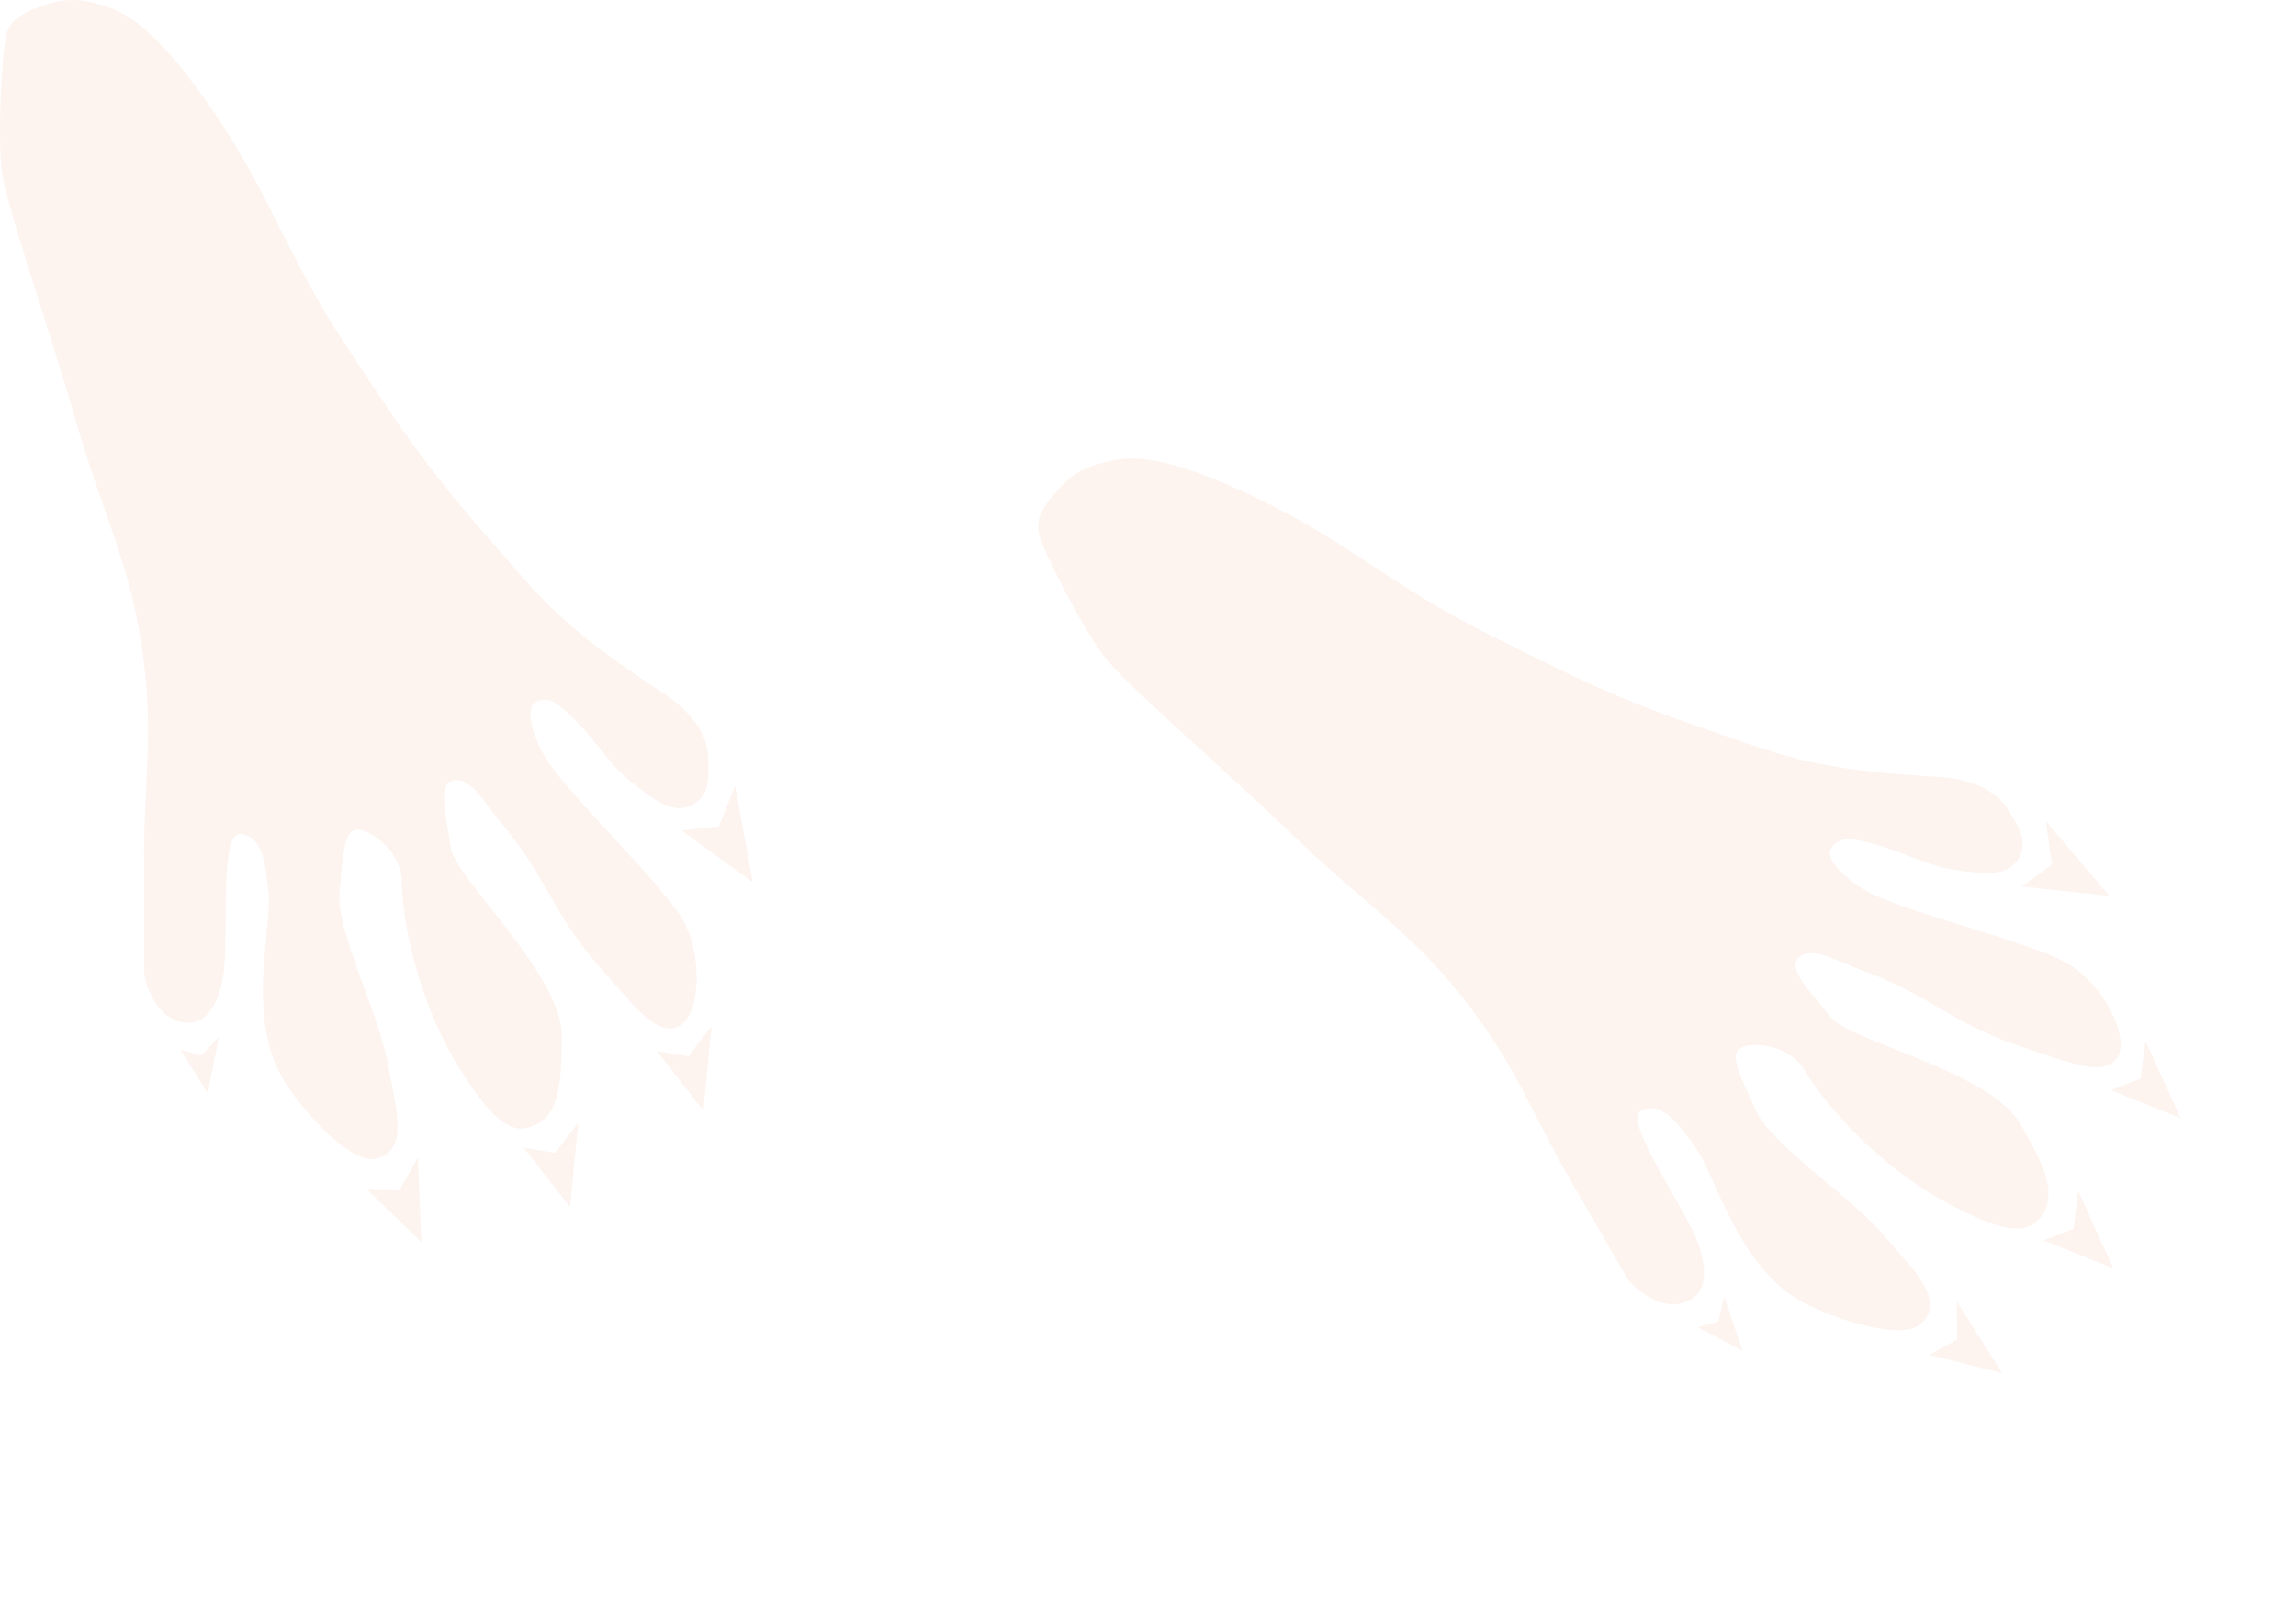 <svg width="122" height="85" viewBox="0 0 122 85" fill="none" xmlns="http://www.w3.org/2000/svg">
<g opacity="0.1">
<path d="M102.977 41.275C104.581 41.369 106.071 41.912 106.771 43.124C107.246 43.947 107.745 44.636 107.323 45.498C106.824 46.518 105.648 46.437 104.52 46.308C102.185 46.041 101.662 45.39 99.266 44.764C98.303 44.512 97.654 44.469 97.281 45.102C97.005 45.569 97.846 46.554 99.089 47.29C101.16 48.517 108.431 50.129 110.179 51.388C112.046 52.733 113.199 55.328 112.452 56.269C111.663 57.263 109.573 56.301 107.781 55.735C103.708 54.447 102.558 52.826 98.793 51.5C97.782 51.144 96.116 50.101 95.494 50.981C95.044 51.617 96.422 52.918 97.243 54.01C98.231 55.324 105.765 56.899 107.369 59.742C108.334 61.455 109.679 63.618 108.181 64.928C107.276 65.72 105.618 65.014 103.92 64.157C99.688 62.023 96.743 58.338 95.927 56.924C95.09 55.474 93.096 55.327 92.483 55.681C91.791 56.081 92.736 57.683 93.297 58.981C94.115 60.868 98.402 63.573 100.21 65.76C101.441 67.25 103.517 69.068 102.045 70.355C101.14 71.147 98.124 70.347 95.974 69.283C92.354 67.493 91.163 62.367 90.026 60.87C89.185 59.762 88.422 58.564 87.283 58.953C86.144 59.341 89.001 63.346 90.08 65.685C90.08 65.685 91.274 68.227 89.843 69.053C88.412 69.879 86.749 68.416 86.399 67.81L83.368 62.559C81.364 59.089 80.644 56.878 78.237 53.674C75.172 49.592 72.555 48.081 68.874 44.539C64.904 40.719 59.773 36.331 58.636 34.833C57.498 33.336 55.487 29.381 55.225 28.455C54.964 27.529 55.511 26.805 56.25 25.979C56.988 25.151 57.788 24.753 58.703 24.562C59.619 24.371 60.981 23.785 66.176 26.171C71.37 28.558 73.772 31.025 78.927 33.619L79.02 33.666C83.405 35.872 85.917 37.136 90.601 38.727C93.36 39.664 94.897 40.317 97.781 40.775C99.867 41.106 102.131 41.225 102.977 41.275Z" fill="#E88A60"/>
<path d="M108.702 43.625L112.08 47.598L107.431 47.1L109.032 45.931L108.702 43.625Z" fill="#E88A60"/>
<path d="M114.003 55.312L115.87 59.412L112.157 57.913L113.744 57.312L114.003 55.312Z" fill="#E88A60"/>
<path d="M110.434 63.296L112.301 67.396L108.588 65.898L110.175 65.296L110.434 63.296Z" fill="#E88A60"/>
<path d="M103.978 69.158L106.393 72.961L102.503 71.983L103.996 71.172L103.978 69.158Z" fill="#E88A60"/>
<path d="M91.615 68.885L92.592 71.774L90.201 70.515L91.307 70.216L91.615 68.885Z" fill="#E88A60"/>
<path d="M35.278 36.851C36.62 37.735 37.639 38.95 37.639 40.349C37.639 41.3 37.726 42.146 36.931 42.681C35.988 43.315 35.01 42.657 34.097 41.981C32.209 40.582 32.081 39.757 30.32 38.017C29.611 37.318 29.071 36.956 28.431 37.318C27.959 37.584 28.195 38.857 28.903 40.116C30.084 42.215 35.574 47.246 36.458 49.21C37.403 51.309 37.104 54.132 35.986 54.574C34.806 55.04 33.477 53.162 32.208 51.775C29.325 48.623 29.139 46.645 26.542 43.614C25.845 42.8 24.923 41.064 23.945 41.515C23.236 41.841 23.78 43.657 23.945 45.013C24.143 46.645 29.88 51.775 29.847 55.04C29.827 57.006 29.91 59.551 27.959 59.937C26.778 60.17 25.695 58.73 24.653 57.139C22.056 53.175 21.348 48.511 21.348 46.878C21.348 45.204 19.695 44.08 18.986 44.08C18.187 44.08 18.204 45.94 18.042 47.345C17.806 49.388 20.167 53.874 20.639 56.672C20.961 58.578 21.849 61.191 19.931 61.569C18.75 61.803 16.539 59.602 15.209 57.605C12.969 54.244 14.5 49.21 14.264 47.345C14.09 45.965 14.028 44.546 12.848 44.313C11.667 44.08 12.139 48.977 11.903 51.542C11.903 51.542 11.667 54.34 10.014 54.34C8.362 54.34 7.653 52.242 7.653 51.542L7.653 45.479C7.653 41.472 8.135 39.197 7.653 35.219C7.039 30.151 5.529 27.535 4.112 22.627C2.584 17.333 0.334 10.967 0.098 9.101C-0.138 7.236 0.098 2.805 0.334 1.872C0.57 0.94 1.406 0.587 2.459 0.24C3.512 -0.107 4.404 -0.052 5.292 0.24C6.18 0.532 7.653 0.706 10.959 5.37C14.264 10.034 15.111 13.372 18.278 18.196L18.335 18.283C21.029 22.386 22.573 24.737 25.834 28.456C27.755 30.648 28.759 31.981 31.028 33.82C32.669 35.15 34.57 36.385 35.278 36.851Z" fill="#E88A60"/>
<path d="M39.061 41.748L40 46.878L36.222 44.122L38.194 43.911L39.061 41.748Z" fill="#E88A60"/>
<path d="M37.809 54.52L37.375 59.004L34.908 55.85L36.584 56.123L37.809 54.52Z" fill="#E88A60"/>
<path d="M30.726 59.65L30.292 64.135L27.826 60.98L29.501 61.253L30.726 59.65Z" fill="#E88A60"/>
<path d="M22.203 61.499L22.393 66L19.514 63.208L21.212 63.252L22.203 61.499Z" fill="#E88A60"/>
<path d="M11.633 55.081L11.035 58.072L9.593 55.785L10.701 56.08L11.633 55.081Z" fill="#E88A60"/>
</g>
</svg>
